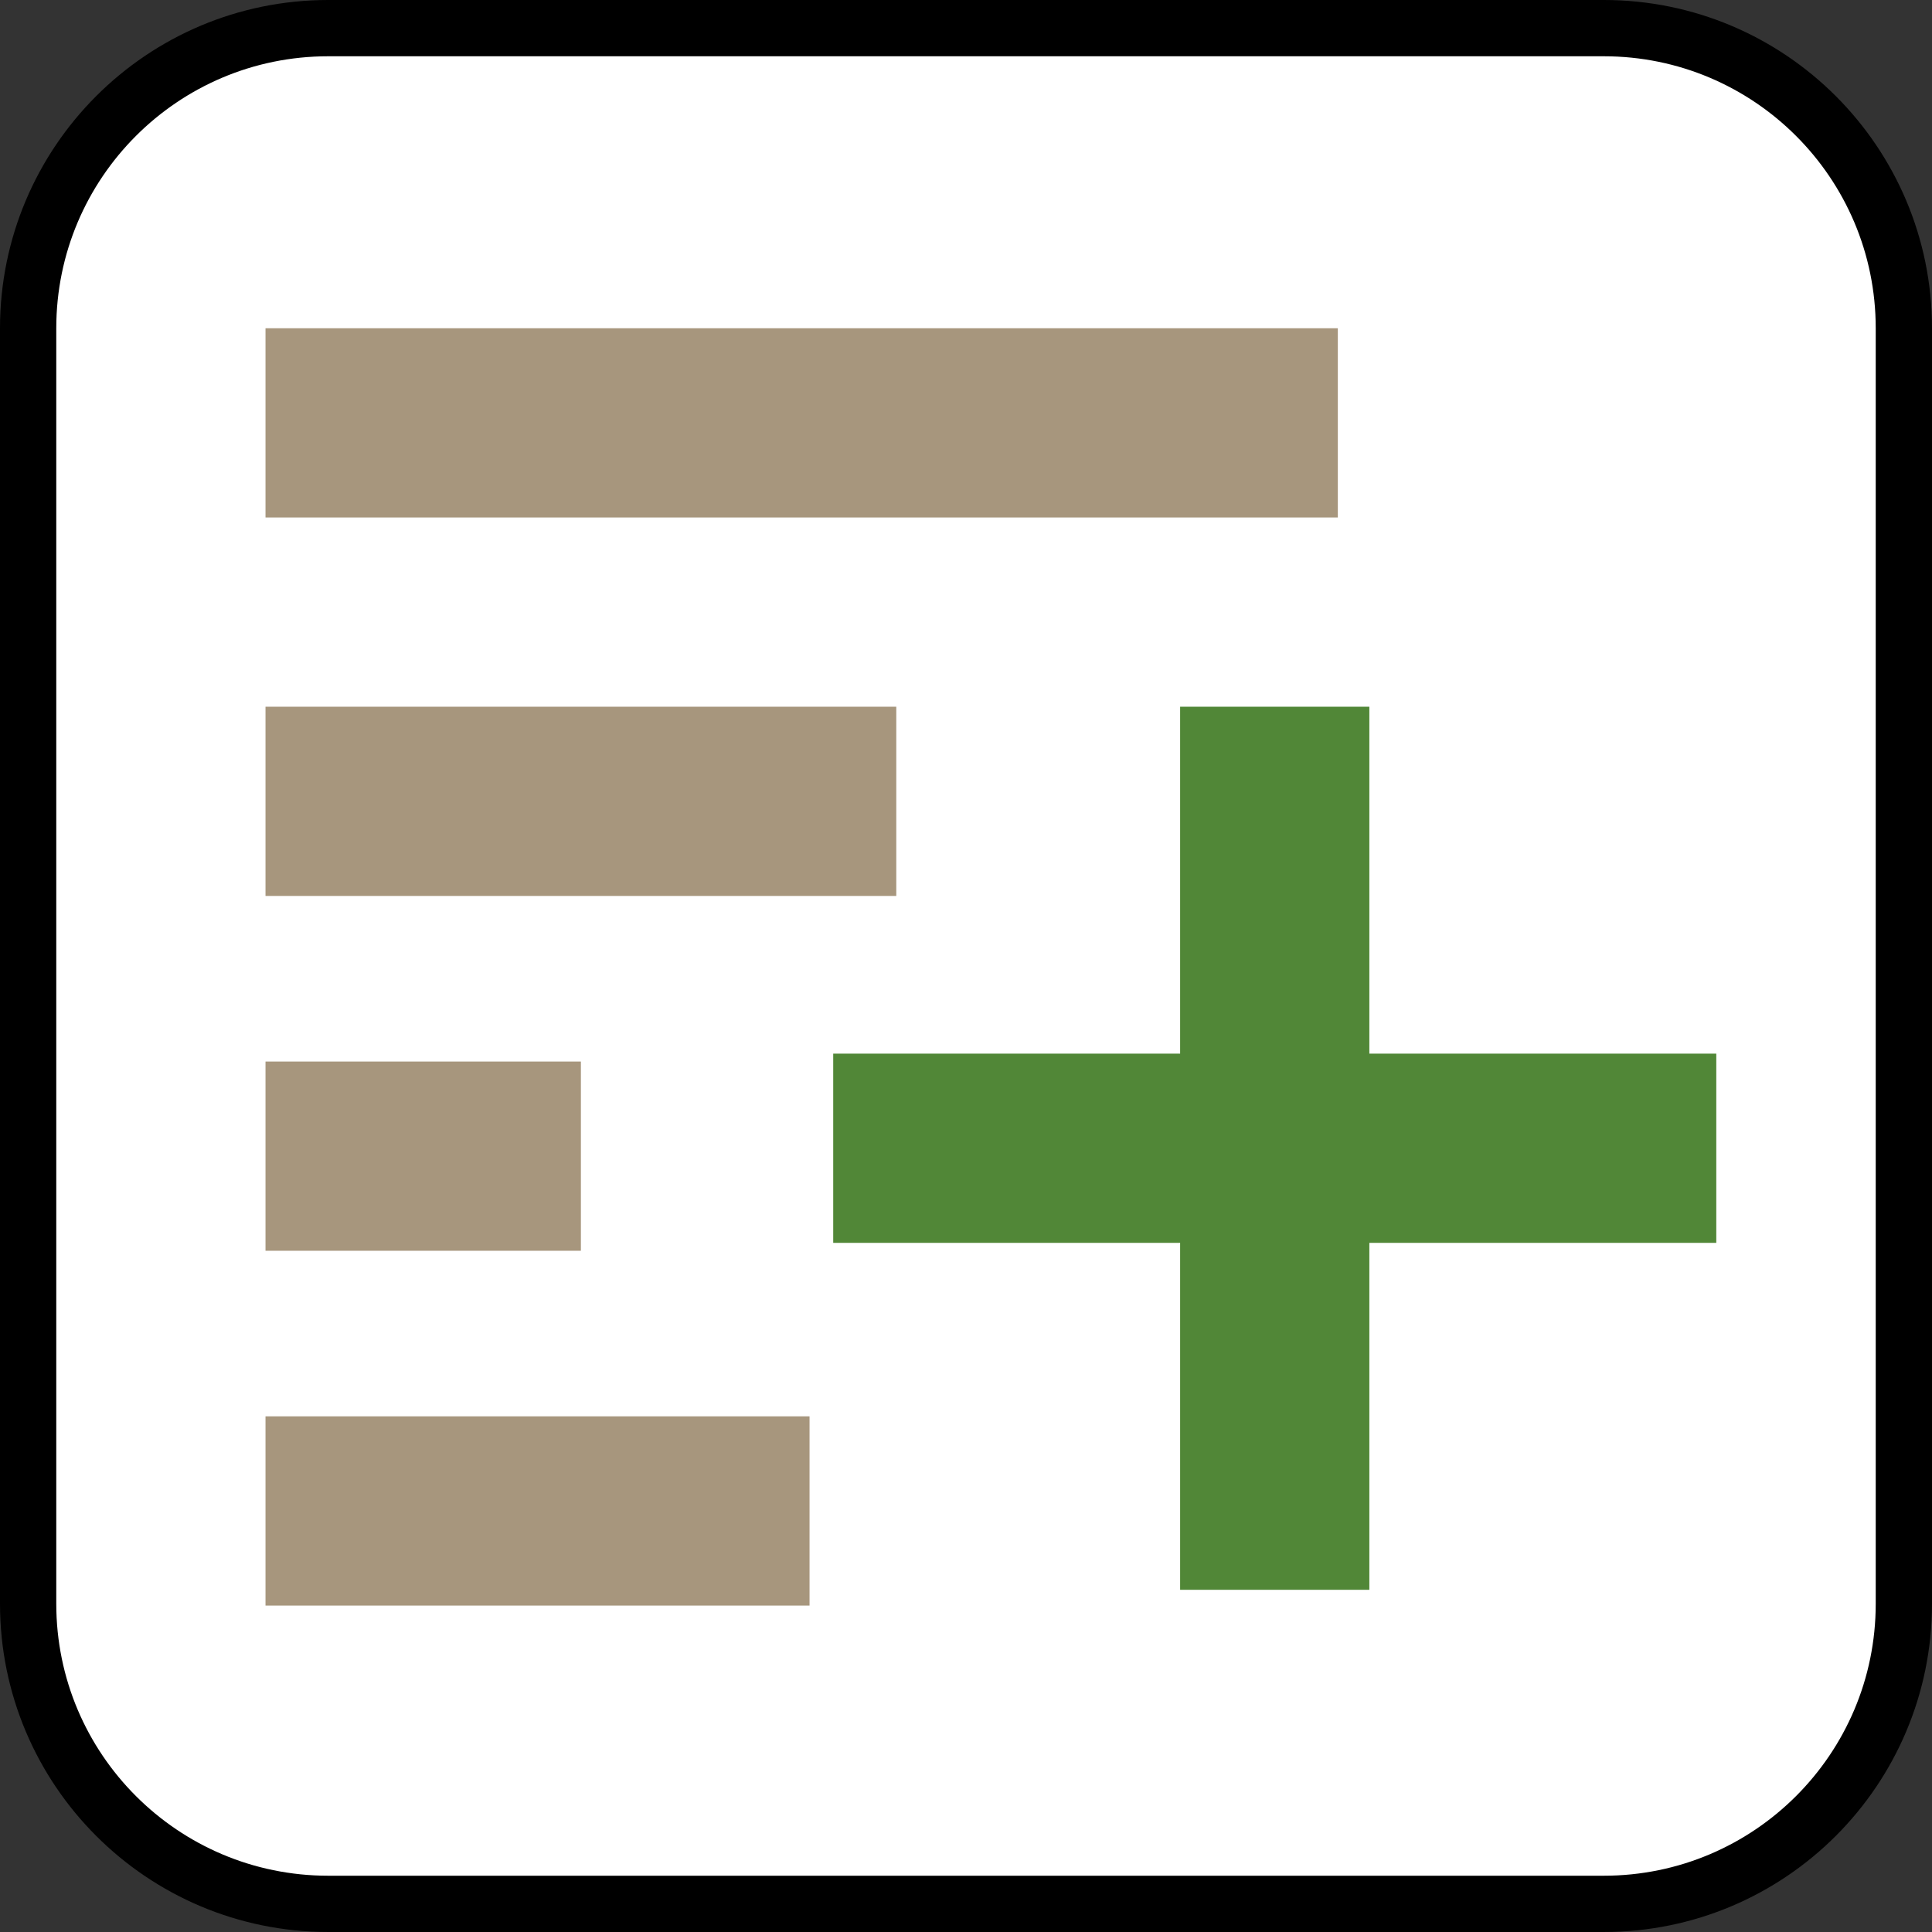 <svg xmlns="http://www.w3.org/2000/svg" width="103" height="103" viewBox="1804.5 -673.5 103 103"><rect x="1804.5" y="-673.5" width="103" height="103" fill="#333333" stroke="none"/><g fill="none"><path fill="#fff" d="M1890-672h-68c-8.837 0-16 7.163-16 16v68c0 8.837 7.163 16 16 16h68c8.837 0 16-7.163 16-16v-68c0-8.837-7.163-16-16-16Z"/><path stroke="#000" stroke-linecap="round" stroke-linejoin="round" stroke-width="3" d="M1890-672h-68c-8.837 0-16 7.163-16 16v68c0 8.837 7.163 16 16 16h68c8.837 0 16-7.163 16-16v-68c0-8.837-7.163-16-16-16Z"/><path fill="#a7967d" d="M1818.655-656h57.168v10.088h-57.168zM1818.655-635.823h33.628v10.088h-33.628zM1818.655-616.907h16.814v10.088h-16.814z"/><path fill="#518737" d="M1848.921-617.328H1896v10.088h-47.079z"/><path fill="#518737" d="M1867.416-635.823h10.088v47.079h-10.088z"/><path fill="#a7967d" d="M1818.655-597.991h29.004v10.088h-29.004z"/></g></svg>